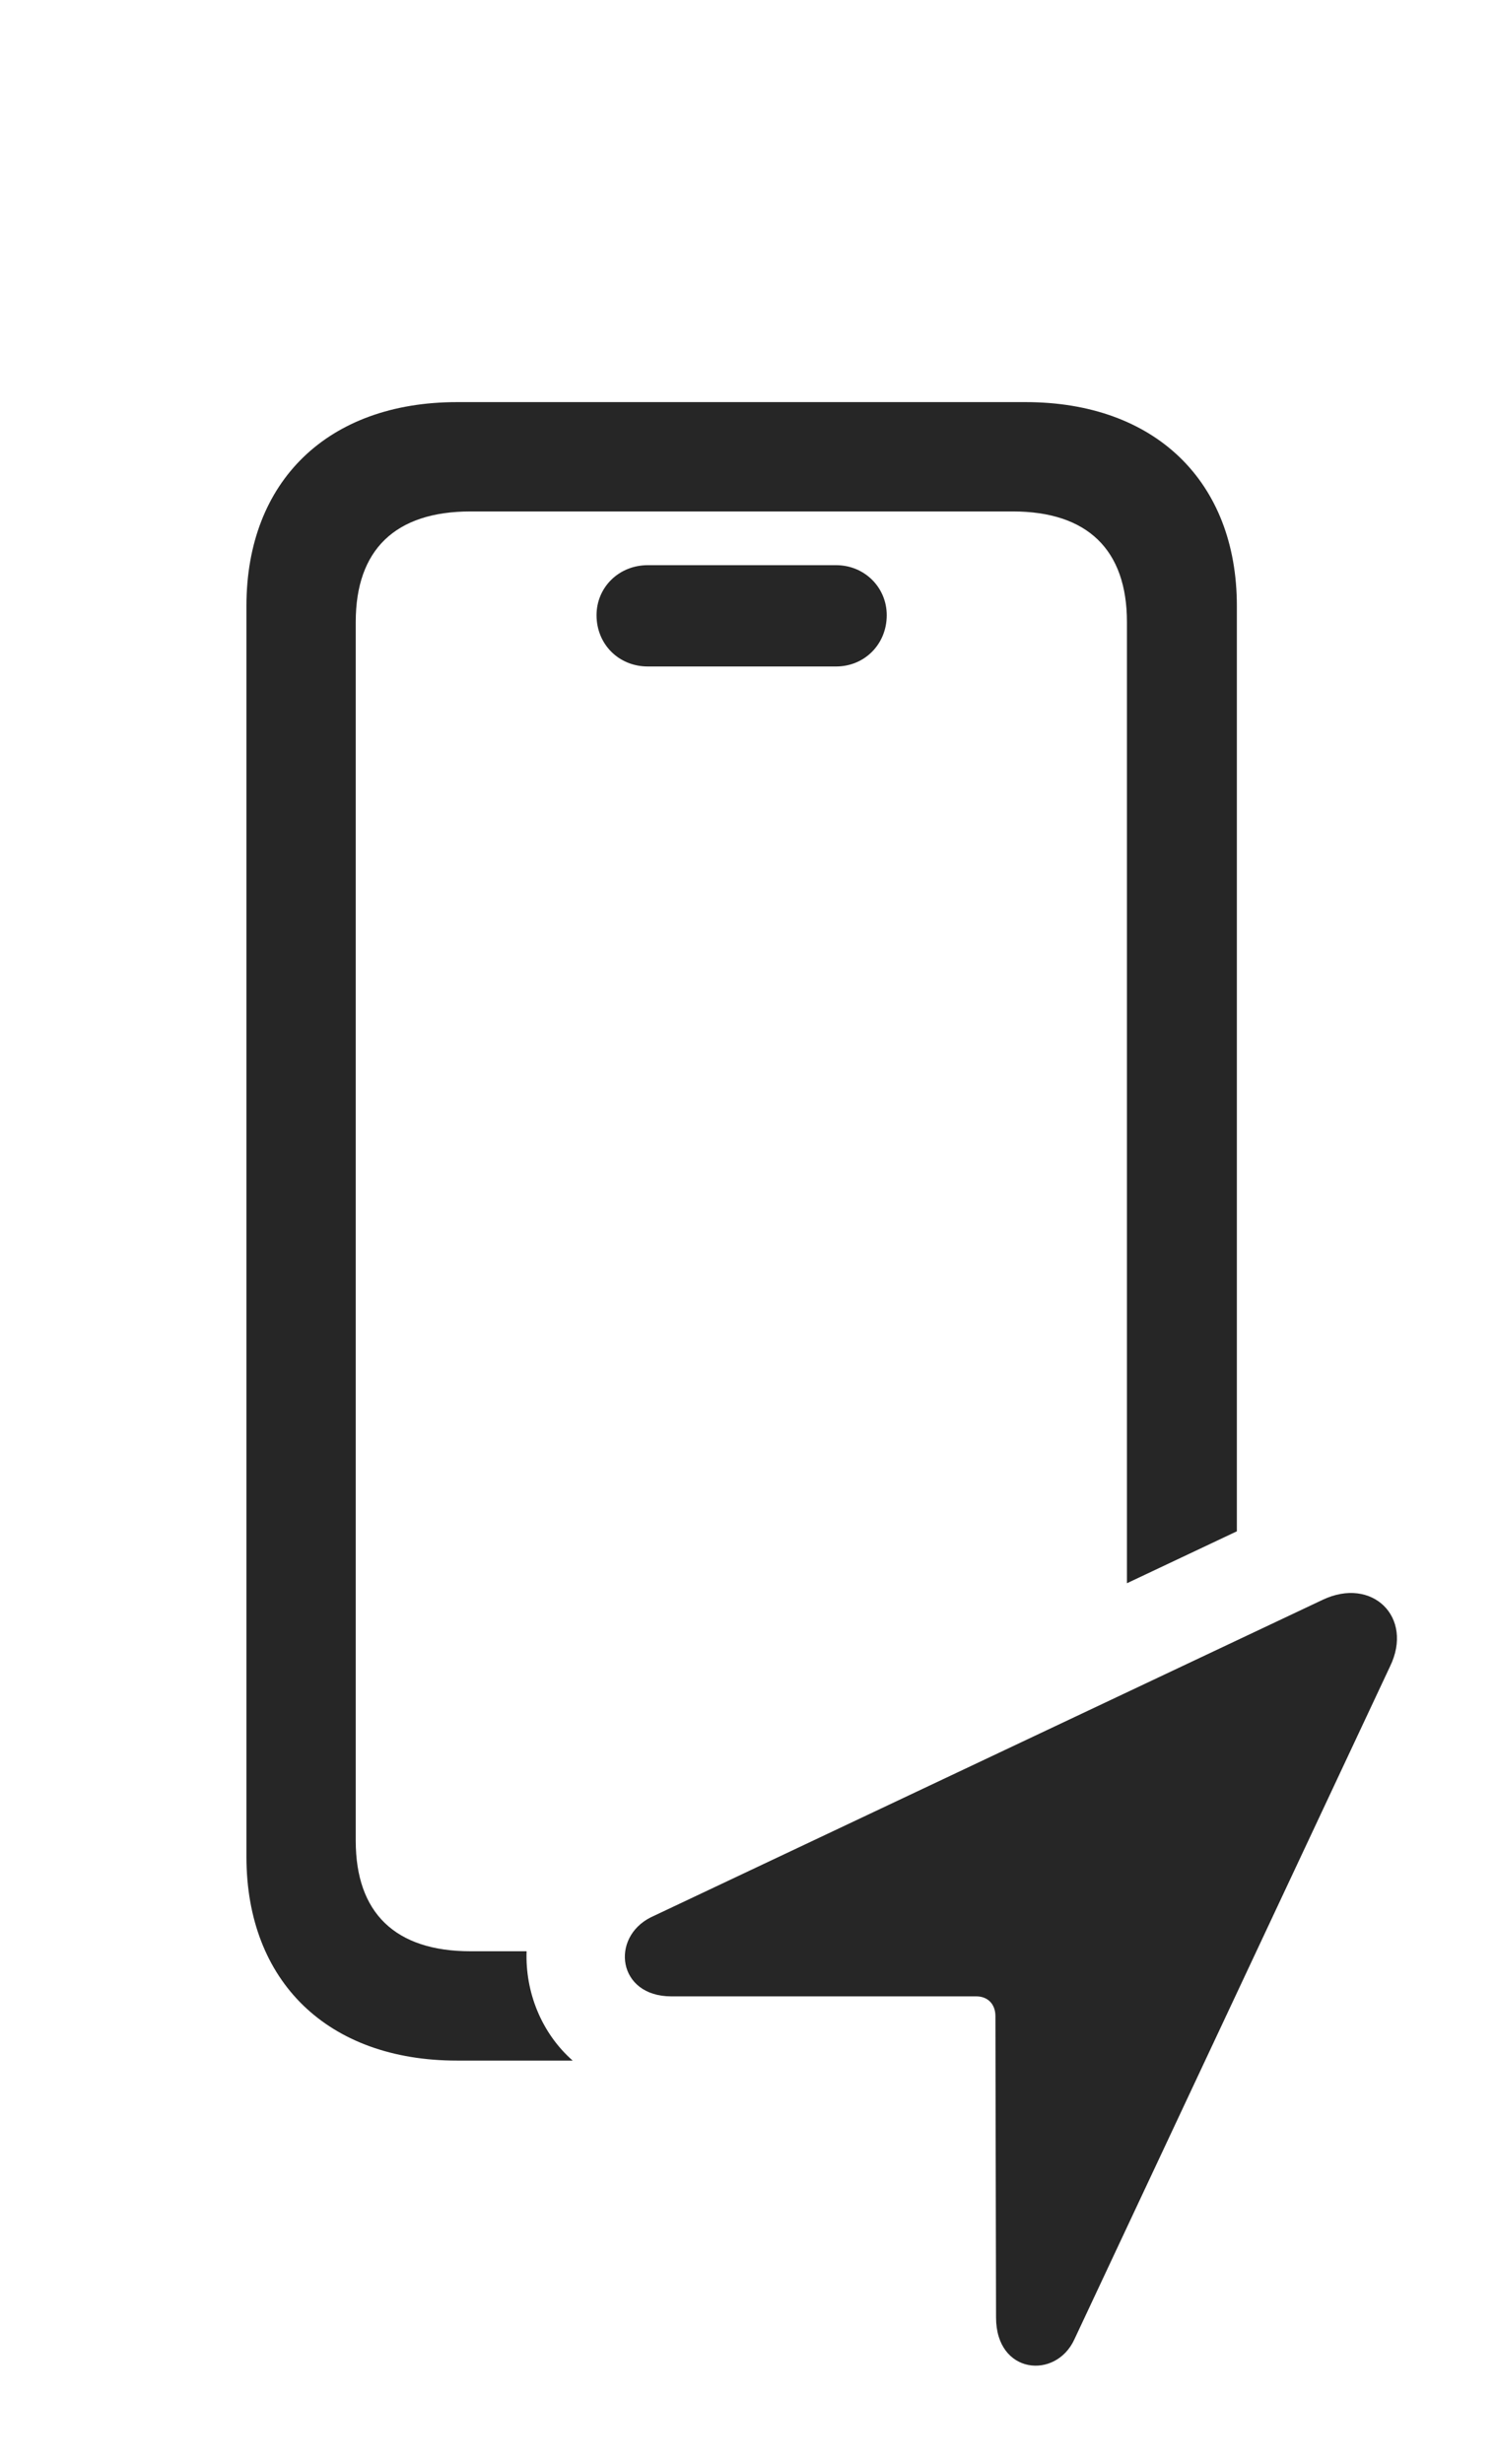 <?xml version="1.0" encoding="UTF-8"?>
<!--Generator: Apple Native CoreSVG 326-->
<!DOCTYPE svg
PUBLIC "-//W3C//DTD SVG 1.1//EN"
       "http://www.w3.org/Graphics/SVG/1.1/DTD/svg11.dtd">
<svg version="1.1" xmlns="http://www.w3.org/2000/svg" xmlns:xlink="http://www.w3.org/1999/xlink" viewBox="0 0 47.288 77.91">
 <g>
  <rect height="77.91" opacity="0" width="47.288" x="0" y="0"/>
  <path d="M39.123 19.16L39.123 48.42L35.646 50.062L35.646 19.668C35.646 17.383 34.396 16.172 32.033 16.172L14.884 16.172C12.502 16.172 11.252 17.383 11.252 19.668L11.252 58.203C11.252 60.488 12.502 61.699 14.884 61.699L16.656 61.699C16.612 62.988 17.12 64.279 18.114 65.156L14.455 65.156C10.373 65.156 7.795 62.656 7.795 58.711L7.795 19.16C7.795 15.215 10.373 12.715 14.455 12.715L32.443 12.715C36.525 12.715 39.123 15.215 39.123 19.16ZM28.048 19.453C28.048 20.371 27.345 21.074 26.447 21.074L20.49 21.074C19.572 21.074 18.869 20.371 18.869 19.453C18.869 18.574 19.572 17.871 20.49 17.871L26.447 17.871C27.345 17.871 28.048 18.574 28.048 19.453Z" fill="black" fill-opacity="0.85"/>
  <path d="M21.232 63.125L30.881 63.125C31.252 63.125 31.486 63.379 31.486 63.75L31.506 73.281C31.506 75.078 33.4 75.254 33.986 73.965L43.966 52.696C44.728 51.133 43.4 49.844 41.837 50.586L20.587 60.625C19.298 61.27 19.533 63.125 21.232 63.125Z" fill="black" fill-opacity="0.85"/>
 </g>
</svg>
